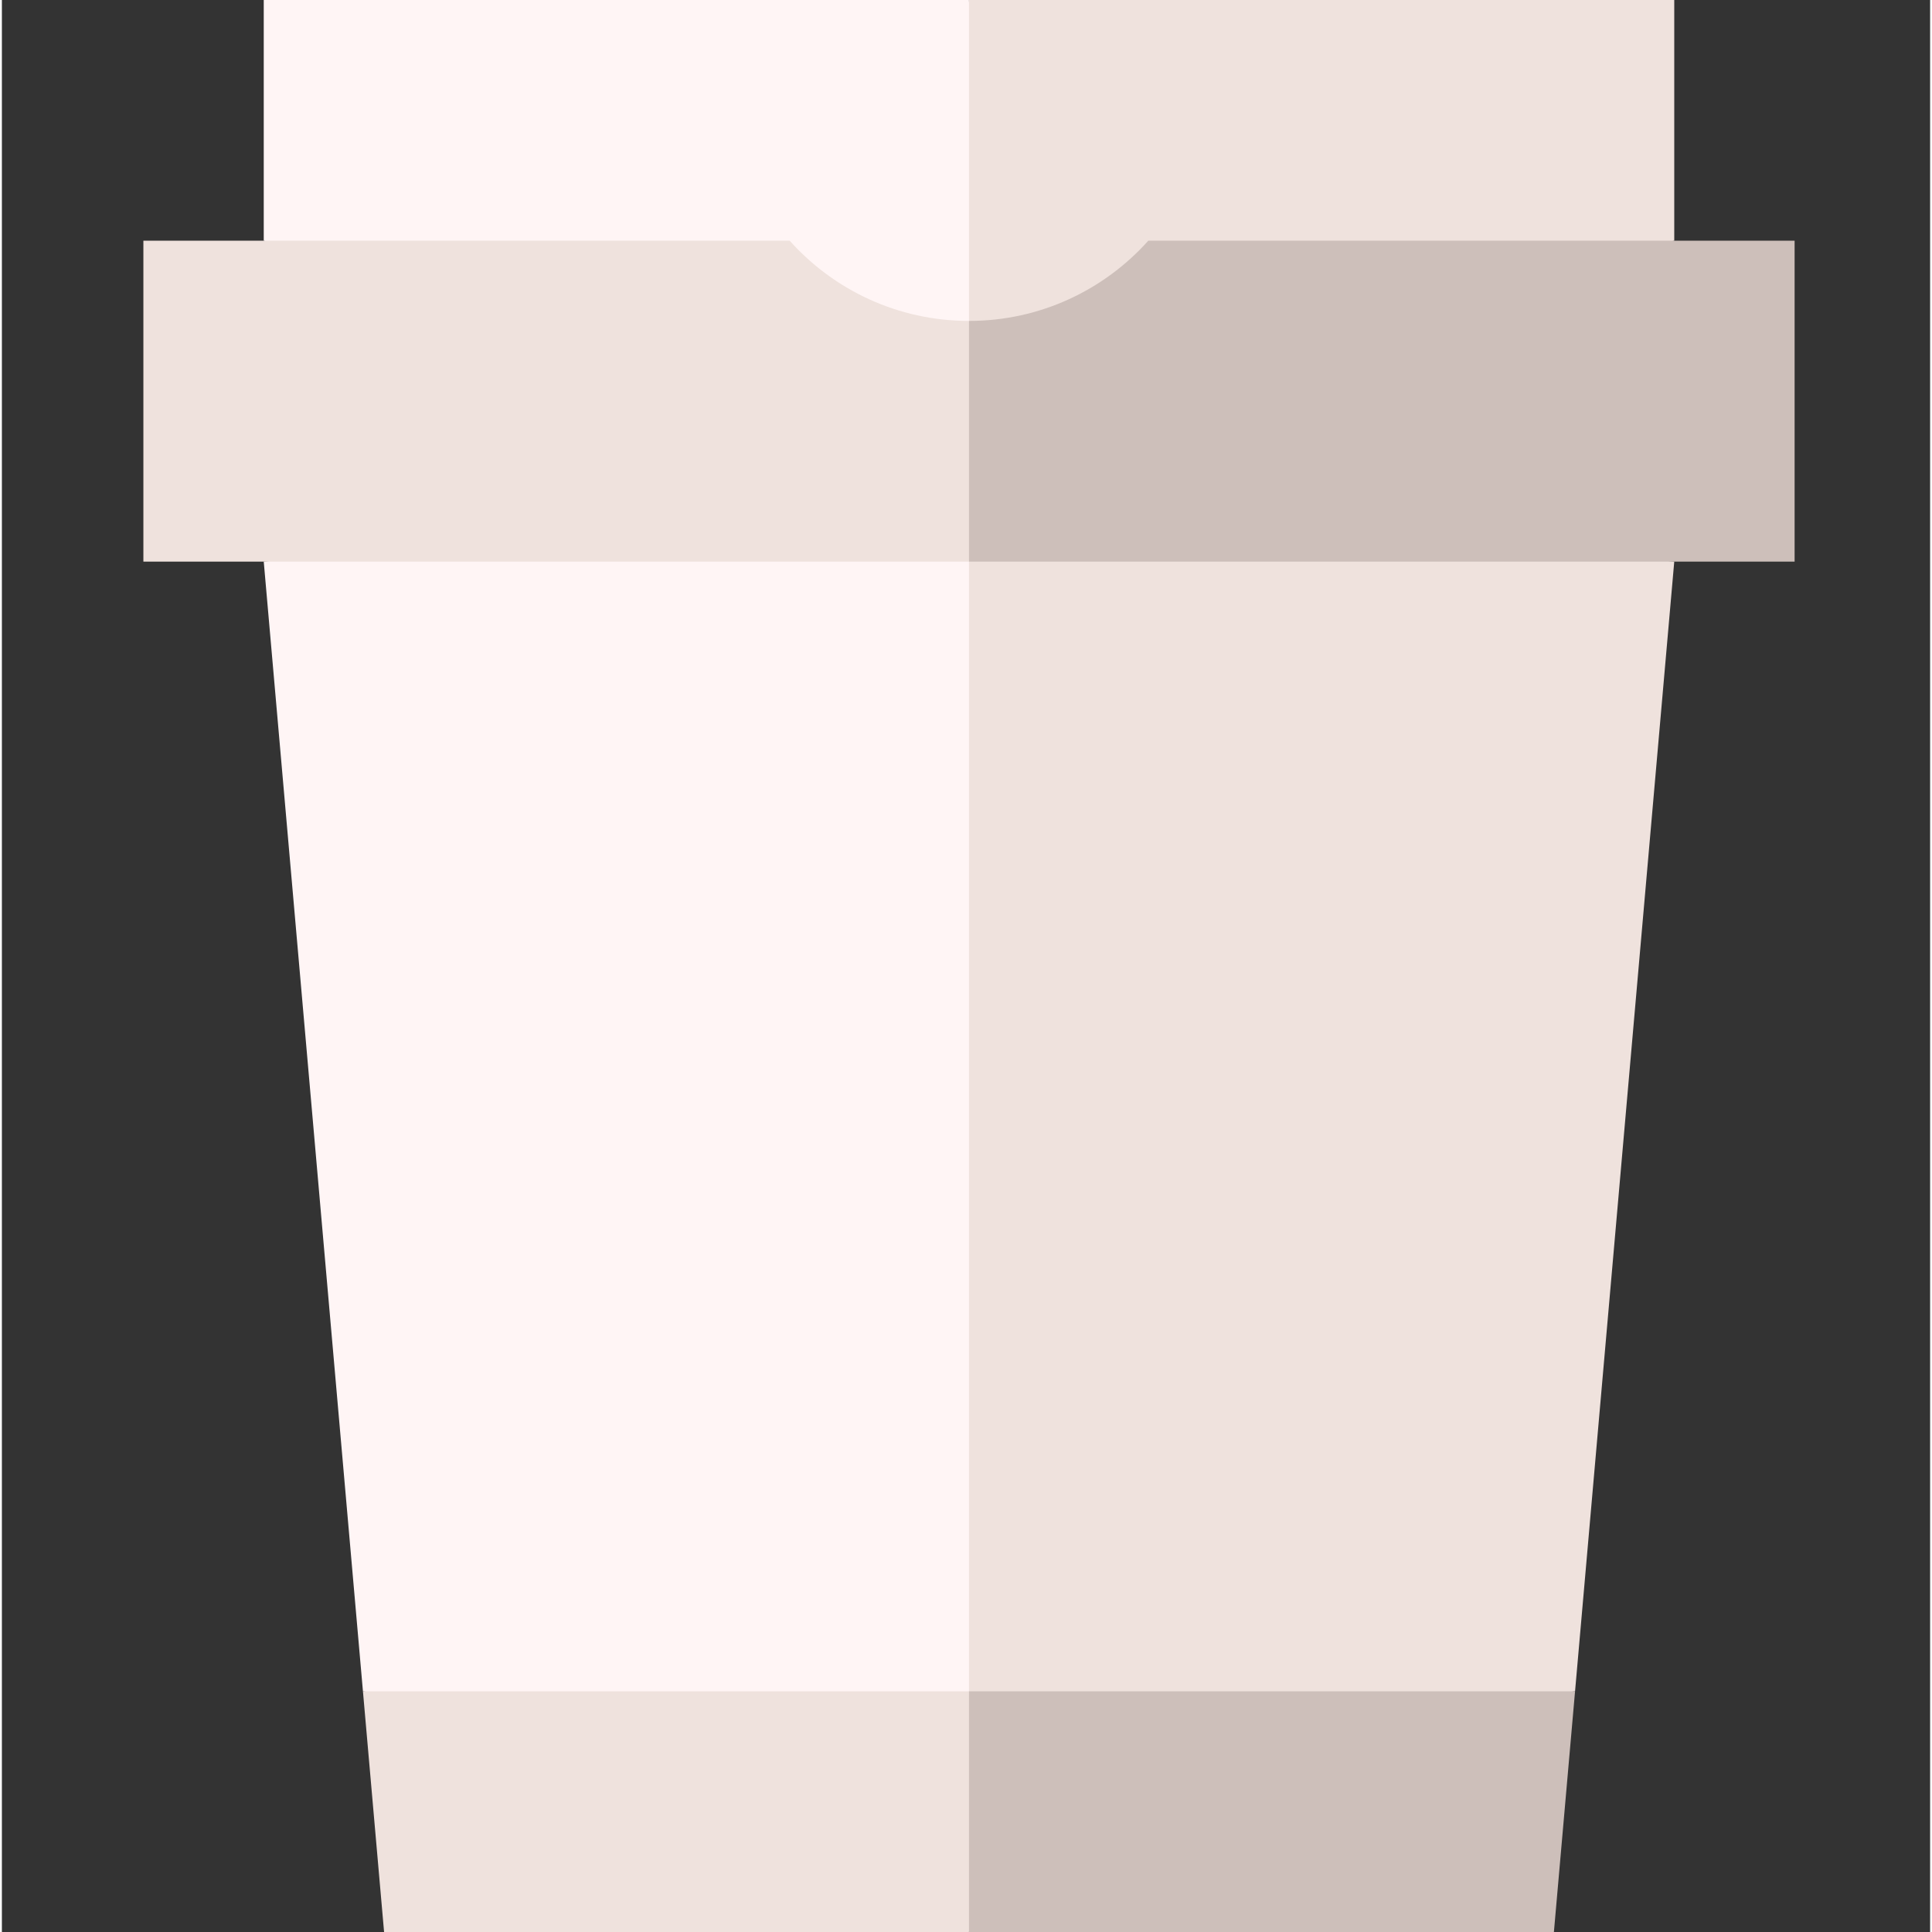 <svg height="512pt" viewBox="-37 0 511 512" width="512pt" xmlns="http://www.w3.org/2000/svg"><rect x="-37" y="0" width="511" height="512" fill="#333333" stroke="none"/><path d="m379.906 448.215 26.289-299.379-206.918-20.016v339.41zm0 0" fill="#efe2dd"/><path d="m406.195 0h-186.902l-30.023 113.824 216.926-50.039zm0 0" fill="#efe2dd"/><path d="m32.395 0v63.785l186.898 50.039v-113.824zm0 0" fill="#fff5f5"/><path d="m58.684 448.215 160.609 20.016v-339.41l-186.898 20.016zm0 0" fill="#fff5f5"/><path d="m438.09 63.785h-171.273c-11.676 13.047-28.637 21.262-47.523 21.262l-20.016 28.777 20.016 35.012h218.797zm0 0" fill="#cdbfba"/><path d="m171.77 63.785h-171.27v85.051h218.793v-63.789c-18.883 0-35.844-8.215-47.523-21.262zm0 0" fill="#efe2dd"/><path d="m219.293 512h155.008l5.605-63.785h-160.613l-20.016 31.891zm0 0" fill="#cdbfba"/><path d="m58.684 448.215 5.602 63.785h155.008v-63.785zm0 0" fill="#efe2dd"/></svg>
